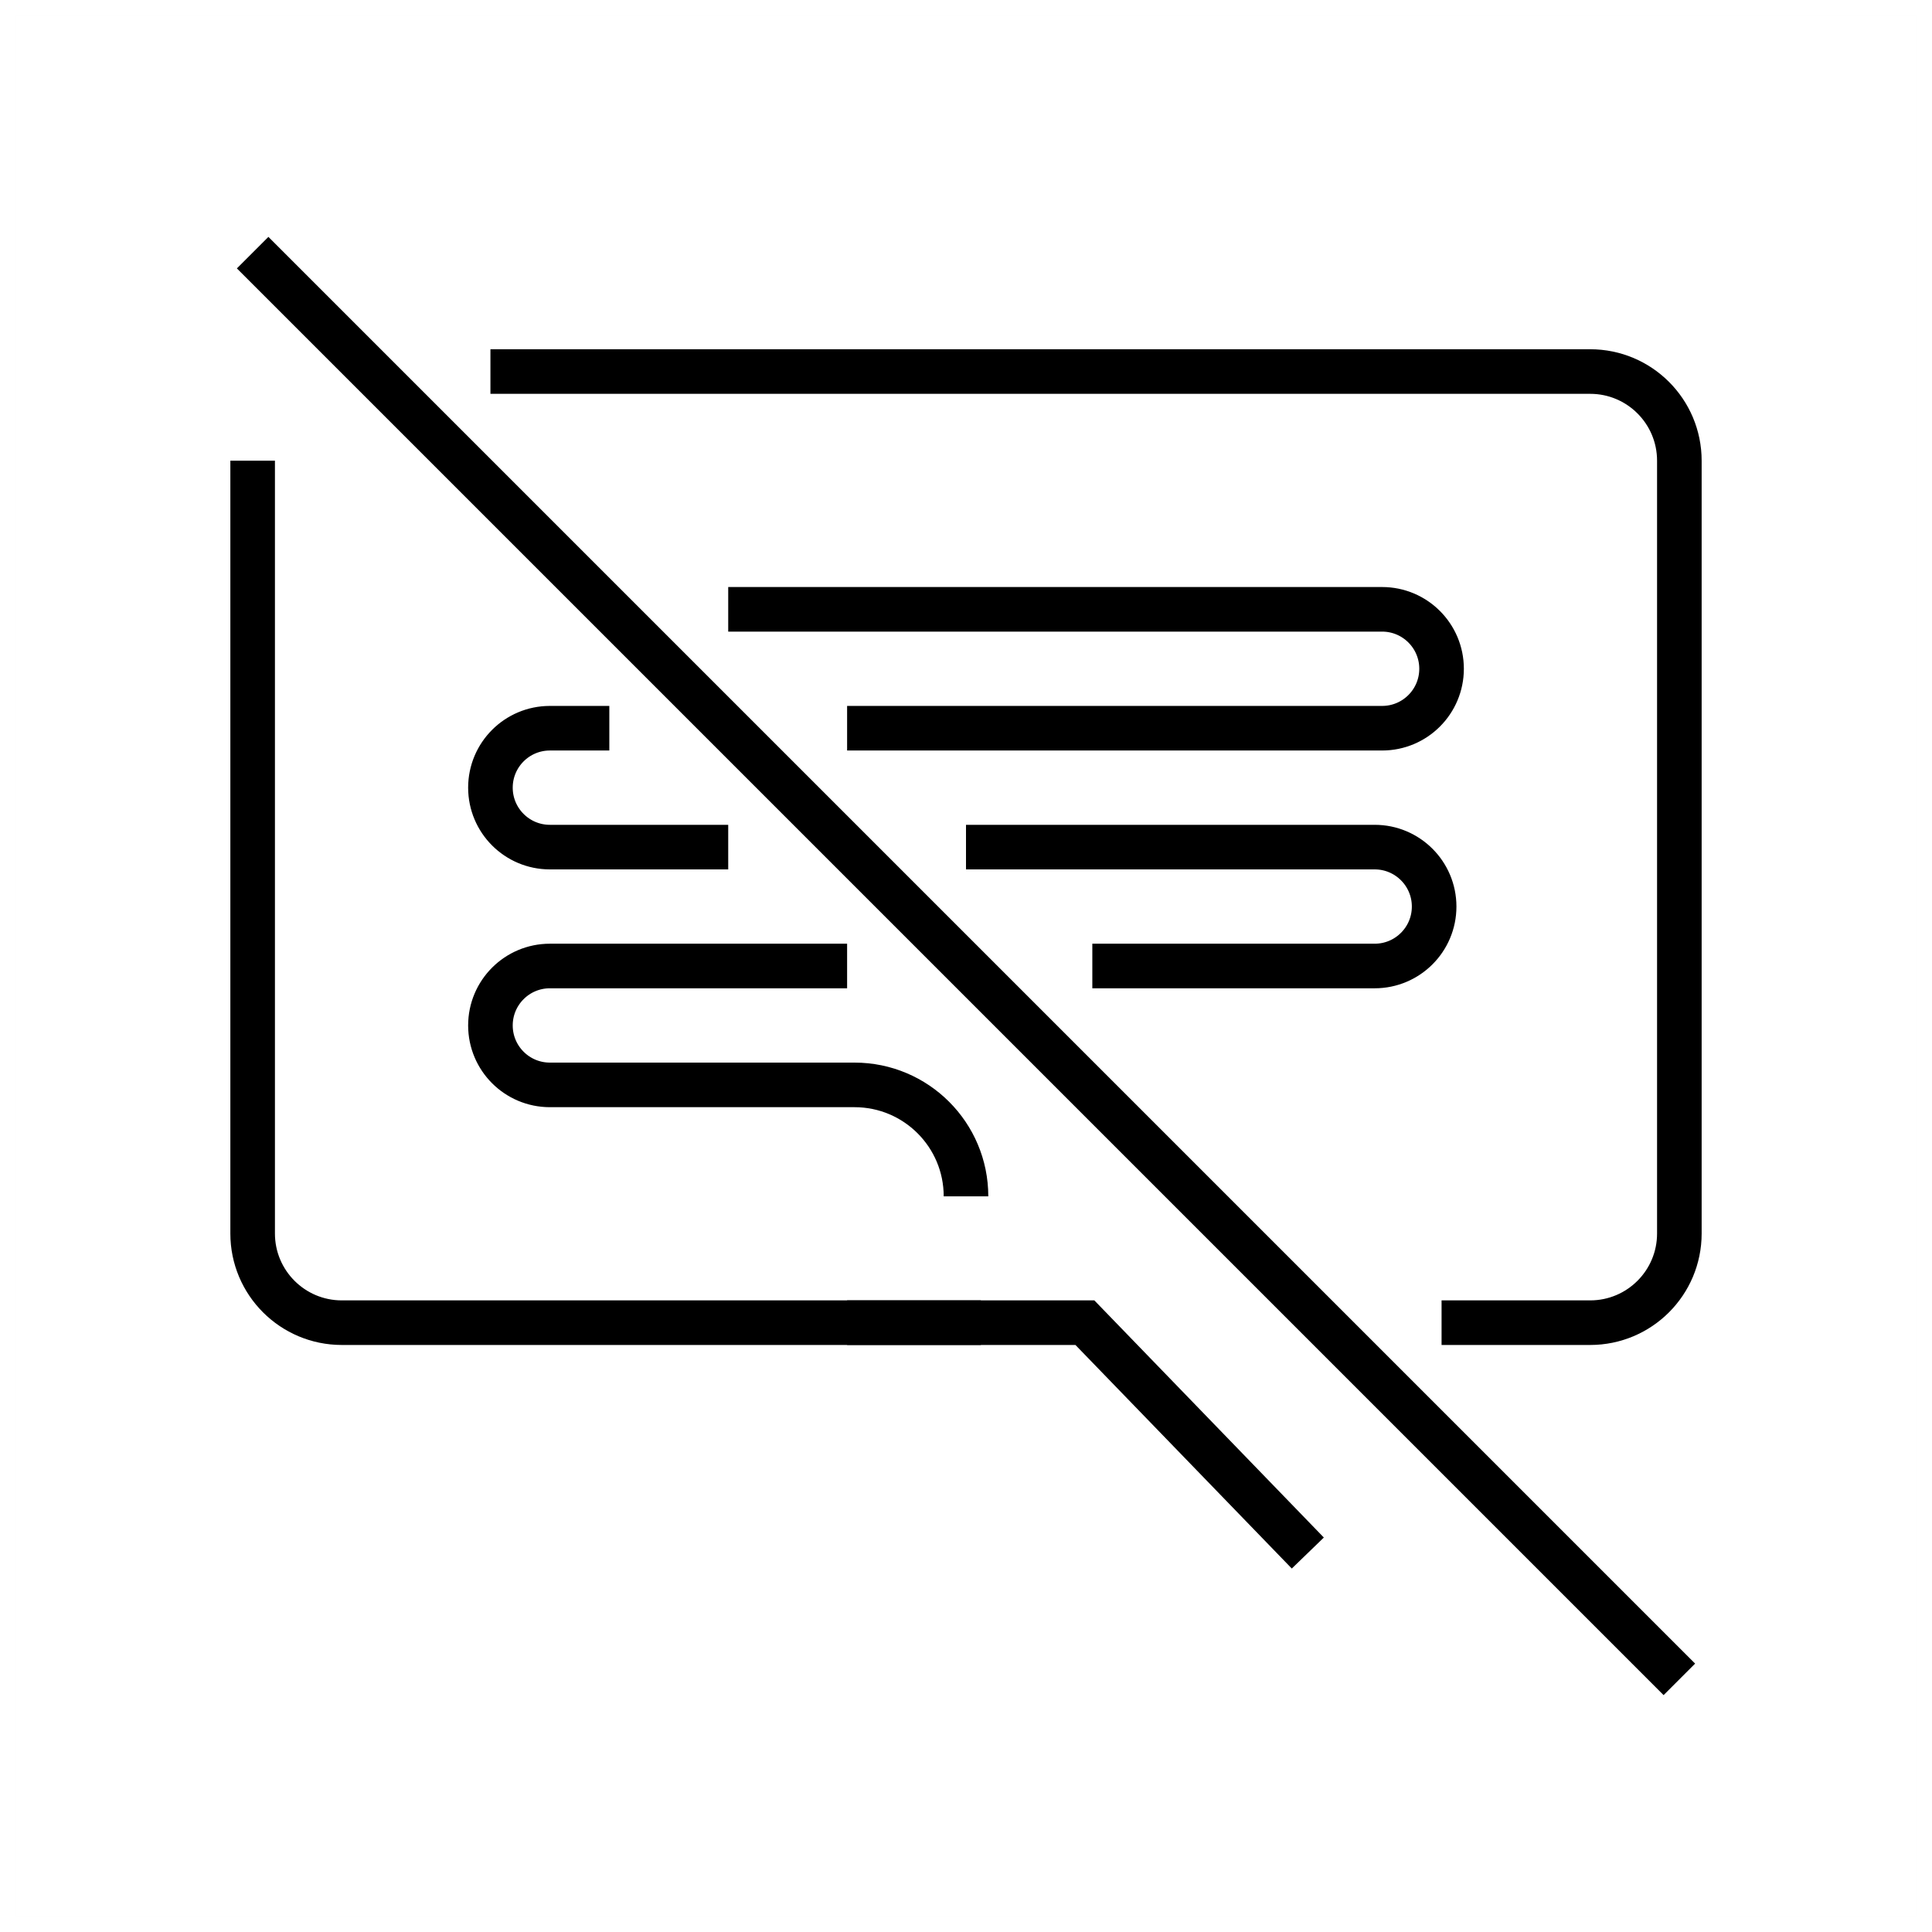 <?xml version="1.0" encoding="UTF-8"?>
<svg width="130px" height="130px" viewBox="0 0 130 130" version="1.1" xmlns="http://www.w3.org/2000/svg" xmlns:xlink="http://www.w3.org/1999/xlink">
    <title>comment-off</title>
    <g id="strokes" stroke="none" stroke-width="1" fill="none" fill-rule="evenodd">
        <g id="comment-off" transform="translate(1, 1)">
            <g id="Group" stroke="#979797" stroke-opacity="0.01" stroke-width="0.1">
                <g id="Rectangle">
                    <rect x="0" y="0" width="128" height="128"></rect>
                </g>
            </g>
            <path d="M48,40 L92,40 C94.209,40 96,41.791 96,44 C96,46.209 94.209,48 92,48 L56,48 L56,48 M40,48 L36,48 C33.791,48 32,49.791 32,52 C32,54.209 33.791,56 36,56 L48,56 L48,56 M64,56 L91.5,56 C93.709,56 95.5,57.791 95.5,60 C95.5,62.209 93.709,64 91.5,64 L72.5,64 L72.5,64 M56,64 L36,64 C33.791,64 32,65.791 32,68 C32,70.209 33.791,72 36,72 L56.5,72 C60.642,72 64,75.358 64,79.5 L64,79.5 L64,79.5" id="Shape" stroke="#000000" stroke-width="3"></path>
            <path d="M56,88 L72,88 L87,103.5" id="Shape" stroke="#000000" stroke-width="3"></path>
            <path d="M65,88 L22,88 C18.686,88 16,85.314 16,82 L16,30 M32,24 C48.444,24 73.111,24 106,24 C109.314,24 112,26.686 112,30 L112,82 C112,85.314 109.314,88 106,88 L96,88" id="Shape" stroke="#000000" stroke-width="3"></path>
            <line x1="16" y1="16" x2="112" y2="112" id="Path-50" stroke="#000000" stroke-width="3"></line>
        </g>
    </g>
</svg>